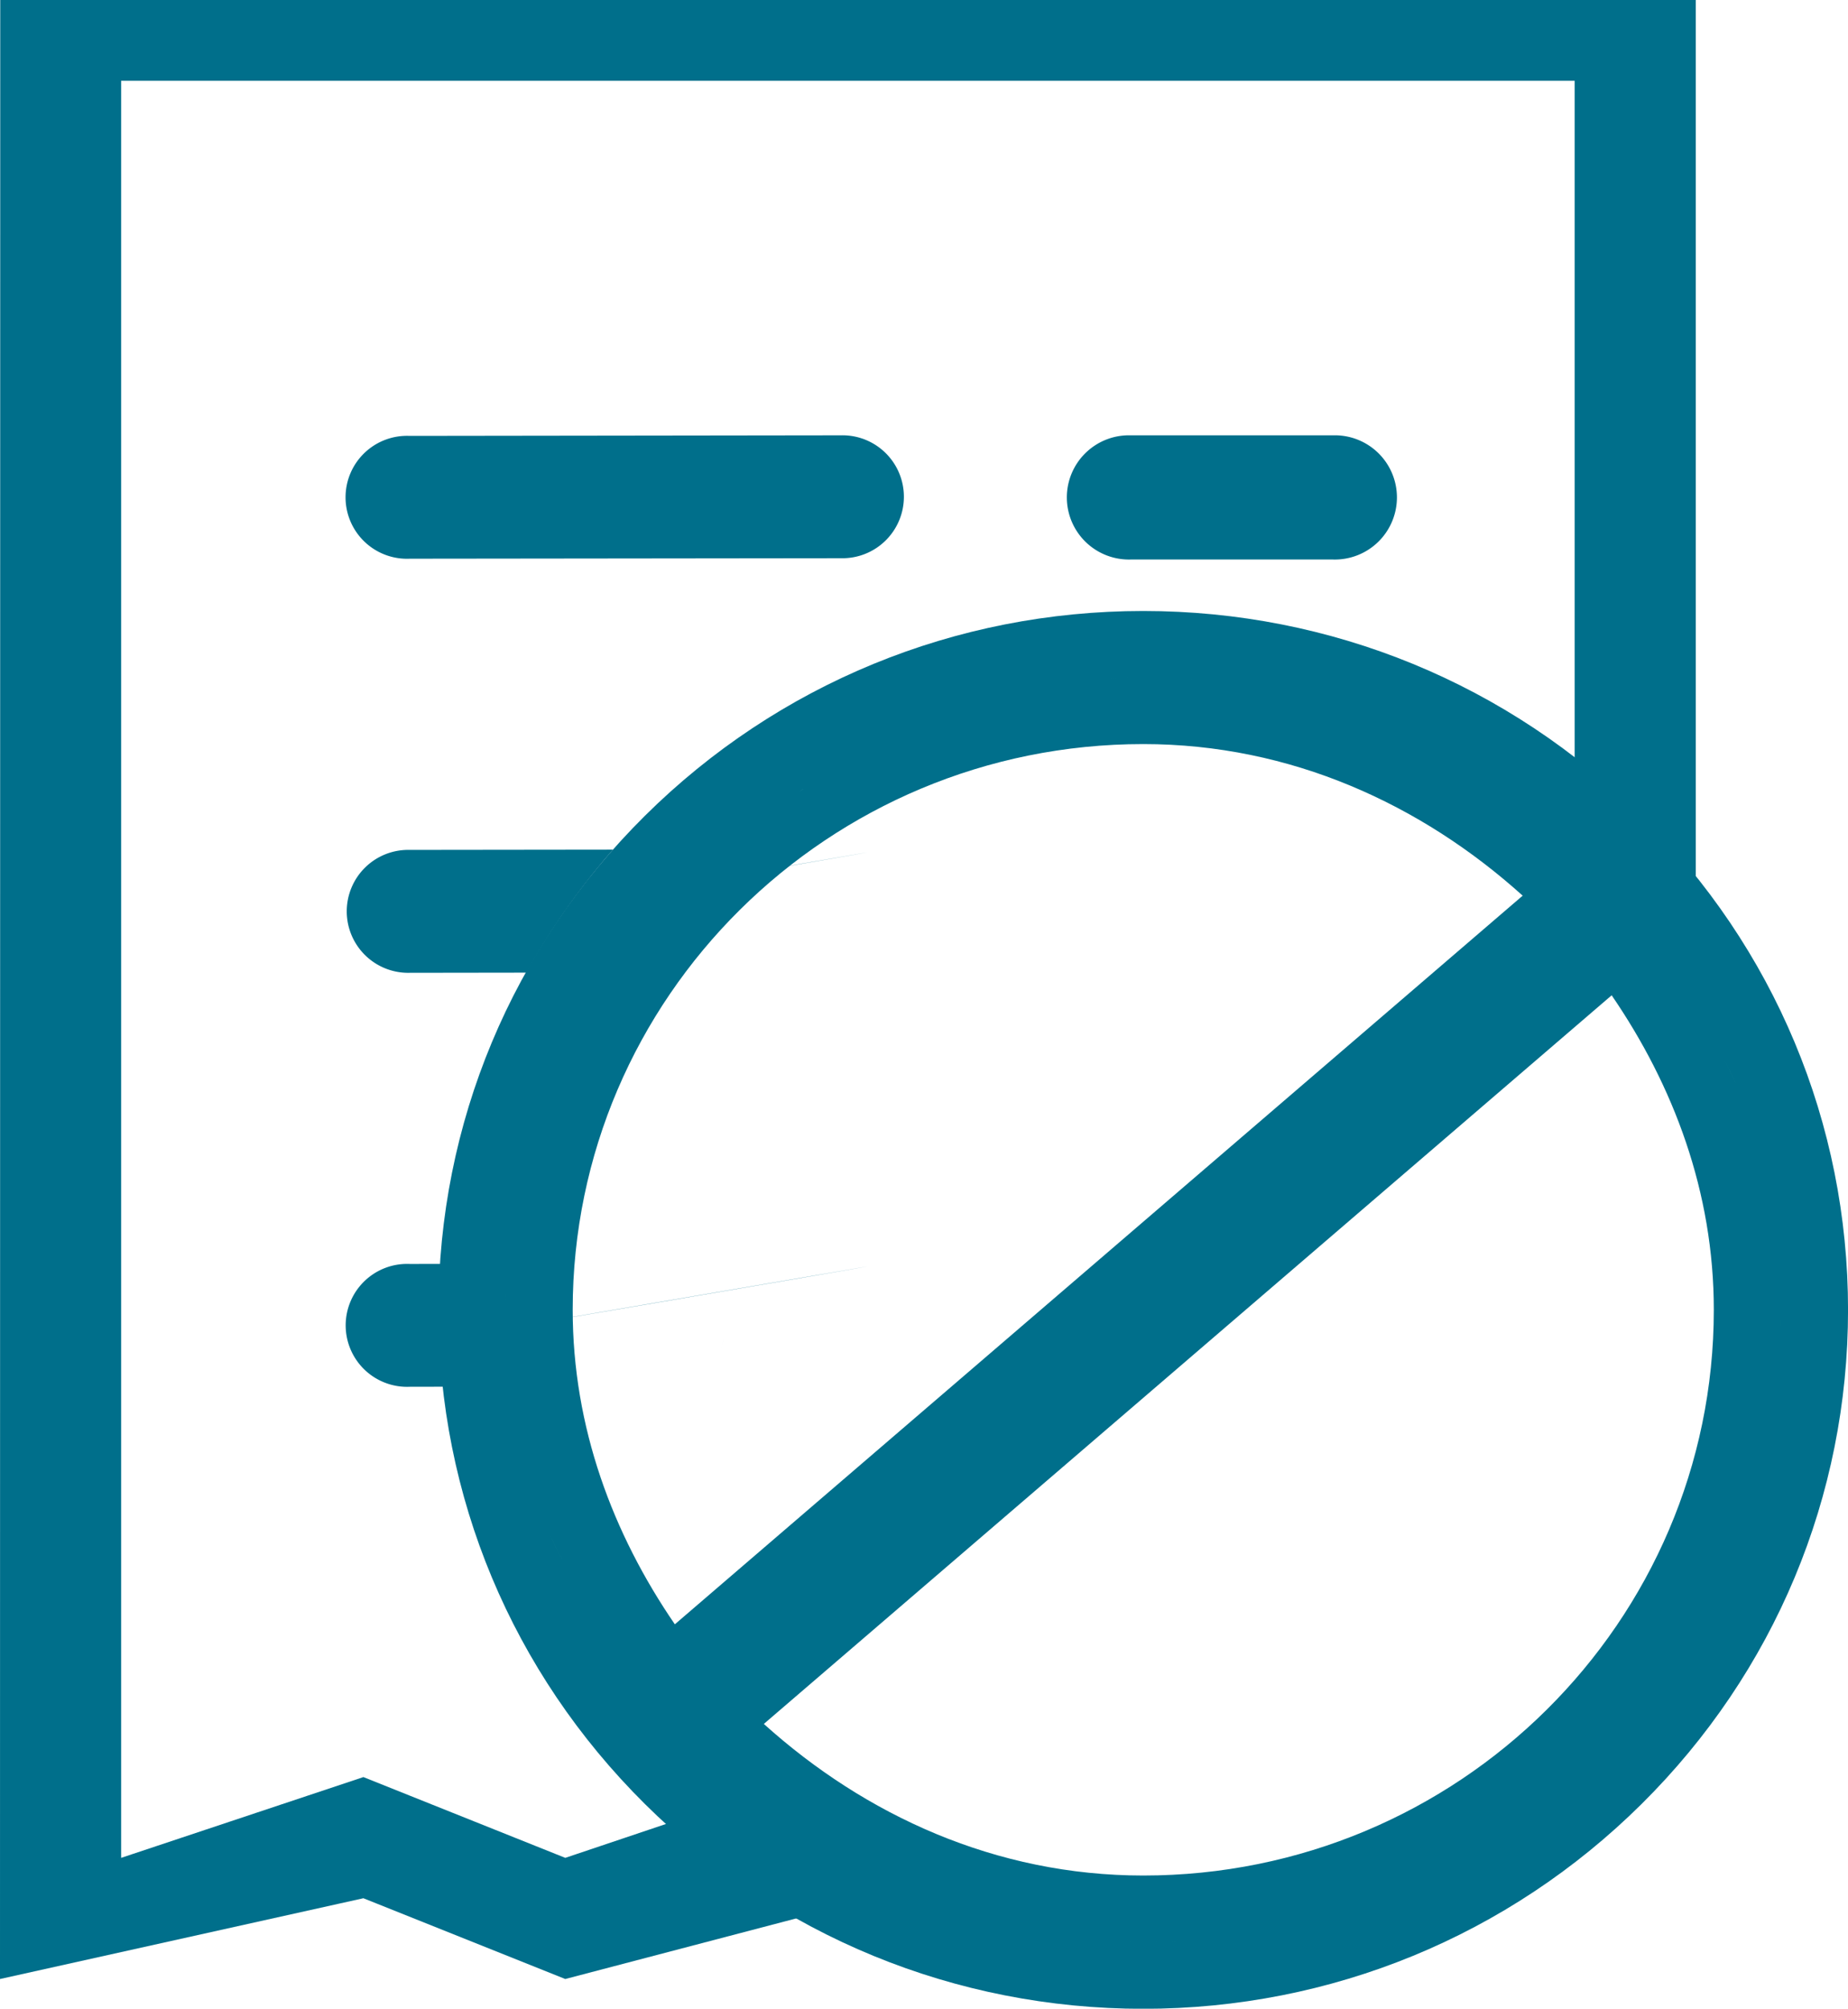 <?xml version="1.0" encoding="UTF-8" standalone="no"?>
<svg
   xmlns:dc="http://purl.org/dc/elements/1.1/"
   xmlns:cc="http://creativecommons.org/ns#"
   xmlns:rdf="http://www.w3.org/1999/02/22-rdf-syntax-ns#"
   xmlns:svg="http://www.w3.org/2000/svg"
   xmlns="http://www.w3.org/2000/svg"
   xmlns:sodipodi="http://sodipodi.sourceforge.net/DTD/sodipodi-0.dtd"
   xmlns:inkscape="http://www.inkscape.org/namespaces/inkscape"
   width="45.77"
   height="49.736"
   version="1.1"
   viewBox="0 0 45.77 49.736"
   id="svg26"
   sodipodi:docname="invoice-blocked.svg"
   style="enable-background:new"
   inkscape:version="0.92.4 (5da689c313, 2019-01-14)">
  <defs
     id="defs30" />
  <sodipodi:namedview
     pagecolor="#ffffff"
     bordercolor="#666666"
     borderopacity="1"
     objecttolerance="10"
     gridtolerance="10"
     guidetolerance="10"
     inkscape:pageopacity="0"
     inkscape:pageshadow="2"
     inkscape:window-width="1920"
     inkscape:window-height="1001"
     id="namedview28"
     showgrid="false"
     inkscape:snap-global="false"
     inkscape:zoom="9.44"
     inkscape:cx="28.865906"
     inkscape:cy="26.959676"
     inkscape:window-x="-9"
     inkscape:window-y="-9"
     inkscape:window-maximized="1"
     inkscape:current-layer="svg26" />
  <g
     transform="translate(-4.001,-4.5e-4)"
     id="g20"
     style="fill:#006F8B;stroke:none">
    <path
       transform="translate(-0.044,-0.265)"
       d="m 4.051,0.266 -0.006,49 9,-2 5,2 7.117,-1.867 c -0.398,-0.325 -0.782,-0.671 -1.15,-1.039 -0.511,-0.511 -0.968,-1.063 -1.397,-1.631 l -4.57,1.537 -5,-2 -6,2 v -44 h 36 v 20.555 c 0.889,0.578 1.728,1.245 2.494,2.012 0.179,0.179 0.337,0.372 0.506,0.559 V 0.266 H 4.051 Z"
       id="path2"
       inkscape:connector-curvature="0"
       style="stroke:none" />
    <path
       d="M 13.097,12.974 C 25.531,10.856 25.476,10.856 25.476,10.856"
       id="path4"
       inkscape:connector-curvature="0"
       style="stroke:none" />
    <path
       d="m 24.825,10.779 -10.678,0.014 a 1.522,1.522 0 1 0 0.004,3.041 l 10.678,-0.012 a 1.522,1.522 0 1 0 -0.004,-3.043 z"
       dominant-baseline="auto"
       style="color:#000000;font-variant-ligatures:normal;font-variant-position:normal;font-variant-caps:normal;font-variant-numeric:normal;font-variant-alternates:normal;font-feature-settings:normal;text-indent:0;text-decoration:none;text-decoration-line:none;text-decoration-style:solid;text-decoration-color:#000000;text-transform:none;text-orientation:mixed;dominant-baseline:auto;white-space:normal;shape-padding:0;isolation:auto;mix-blend-mode:normal;solid-color:#000000;color-rendering:auto;image-rendering:auto;shape-rendering:auto;enable-background:accumulate;stroke:none"
       id="path6"
       inkscape:connector-curvature="0" />
    <path
       d="m 32.001,10.779 a 1.538,1.538 0 1 0 0,3.075 h 5.021 a 1.538,1.538 0 1 0 0,-3.075 z"
       dominant-baseline="auto"
       style="color:#000000;font-variant-ligatures:normal;font-variant-position:normal;font-variant-caps:normal;font-variant-numeric:normal;font-variant-alternates:normal;font-feature-settings:normal;text-indent:0;text-decoration:none;text-decoration-line:none;text-decoration-style:solid;text-decoration-color:#000000;text-transform:none;text-orientation:mixed;dominant-baseline:auto;white-space:normal;shape-padding:0;isolation:auto;mix-blend-mode:normal;solid-color:#000000;color-rendering:auto;image-rendering:auto;shape-rendering:auto;enable-background:accumulate;stroke:none"
       id="path8"
       inkscape:connector-curvature="0" />
    <path
       d="M 13.097,23.225 C 25.531,21.107 25.476,21.107 25.476,21.107"
       id="path10"
       inkscape:connector-curvature="0"
       style="stroke:none" />
    <path
       style="font-variant-ligatures:normal;font-variant-position:normal;font-variant-caps:normal;font-variant-numeric:normal;font-variant-alternates:normal;font-feature-settings:normal;text-indent:0;text-decoration:none;text-decoration-line:none;text-decoration-style:solid;text-decoration-color:#000000;text-transform:none;text-orientation:mixed;white-space:normal;shape-padding:0;isolation:auto;mix-blend-mode:normal;stroke:none"
       d="m 19.225,21.303 -5.033,0.006 a 1.522,1.522 0 1 0 0.004,3.043 l 2.889,-0.004 c 0.593,-1.082 1.315,-2.098 2.141,-3.045 z"
       transform="translate(-0.044,-0.265)"
       id="path12"
       inkscape:connector-curvature="0" />
    <path
       d="M 13.097,33.477 C 25.531,31.359 25.476,31.359 25.476,31.359"
       id="path14"
       inkscape:connector-curvature="0"
       style="stroke:none" />
    <path
       style="font-variant-ligatures:normal;font-variant-position:normal;font-variant-caps:normal;font-variant-numeric:normal;font-variant-alternates:normal;font-feature-settings:normal;text-indent:0;text-decoration:none;text-decoration-line:none;text-decoration-style:solid;text-decoration-color:#000000;text-transform:none;text-orientation:mixed;white-space:normal;shape-padding:0;isolation:auto;mix-blend-mode:normal;stroke:none"
       d="m 15.262,31.559 -1.068,0.002 a 1.522,1.522 0 1 0 0.004,3.041 l 1.107,-0.002 c -0.064,-0.604 -0.102,-1.213 -0.102,-1.828 0,-0.408 0.03,-0.81 0.059,-1.213 z"
       transform="translate(-0.044,-0.265)"
       id="path16"
       inkscape:connector-curvature="0" />
    <path
       d="m 21.945,32.998 c -0.032,0.154 -0.048,0.313 -0.074,0.469 0.026,-0.156 0.042,-0.315 0.074,-0.469 z"
       dominant-baseline="auto"
       style="color:#000000;font-variant-ligatures:normal;font-variant-position:normal;font-variant-caps:normal;font-variant-numeric:normal;font-variant-alternates:normal;font-feature-settings:normal;text-indent:0;text-decoration:none;text-decoration-line:none;text-decoration-style:solid;text-decoration-color:#000000;text-transform:none;text-orientation:mixed;dominant-baseline:auto;white-space:normal;shape-padding:0;isolation:auto;mix-blend-mode:normal;solid-color:#000000;color-rendering:auto;image-rendering:auto;shape-rendering:auto;enable-background:accumulate;stroke:none"
       id="path18"
       inkscape:connector-curvature="0" />
  </g>
  <g
     transform="matrix(1.537,0,0,1.537,-29.196,-26.005)"
     id="g24"
     style="fill:#006F8B" />
  <g
     transform="matrix(1.537,0,0,1.537,-29.273,-25.893)"
     id="g24-6"
     style="fill:#006F8B;stroke:none">
    <path
       d="m 37.468,26.689 c -3.029,0 -5.887,1.175 -8.03,3.299 -2.143,2.124 -3.327,4.957 -3.327,7.96 0,3.003 1.185,5.836 3.327,7.96 2.143,2.124 5,3.299 8.03,3.299 3.029,0 5.887,-1.175 8.03,-3.299 2.143,-2.124 3.327,-4.957 3.327,-7.96 0,-3.003 -1.185,-5.836 -3.327,-7.96 C 43.355,27.864 40.497,26.689 37.468,26.689 Z m 0,1.072 c 1.408,0 2.761,0.294 4.016,0.823 C 40.248,28.061 38.893,27.761 37.468,27.761 Z m 0,0 c -1.411,0 -2.757,0.287 -3.982,0.8 1.244,-0.519 2.589,-0.8 3.982,-0.8 z m 0,1.072 c 2.376,0 4.481,0.971 6.114,2.442 l -13.662,11.738 c -0.999,-1.458 -1.646,-3.173 -1.646,-5.066 0,-5.031 4.119,-9.114 9.194,-9.114 z m 5.267,0.582 c 0.684,0.416 1.415,0.751 1.998,1.33 0.023,0.023 0.496,0.115 0.519,0.138 -0.584,-0.589 -1.804,-1.032 -2.517,-1.468 z m -10.749,0.144 c -1.205,0.779 -2.193,1.758 -2.979,2.953 0.391,-0.597 0.959,-0.689 1.479,-1.205 0.52,-0.516 0.898,-1.36 1.499,-1.748 z m 13.03,3.321 c 0.999,1.458 1.646,3.173 1.646,5.066 0,5.031 -4.119,9.114 -9.194,9.114 -2.376,0 -4.481,-0.971 -6.114,-2.442 z m 1.43,0.394 c 0.19,0.357 0.432,0.675 0.577,1.051 -0.146,-0.377 -0.388,-0.697 -0.577,-1.051 z m -18.447,0.725 c -0.518,1.215 -0.807,2.549 -0.807,3.948 0,-1.381 0.284,-2.714 0.807,-3.948 z m 19.744,3.948 c 0,1.381 -0.284,2.714 -0.807,3.948 0.518,-1.215 0.807,-2.549 0.807,-3.948 z m -19.831,3.621 c 0.146,0.377 0.388,0.697 0.577,1.051 -0.19,-0.357 -0.432,-0.675 -0.577,-1.051 z m 18.016,1.814 c -0.391,0.597 -0.999,0.483 -1.52,0.999 -0.52,0.516 -0.857,1.566 -1.459,1.954 1.205,-0.779 2.193,-1.758 2.979,-2.953 z m -15.779,1.69 c 0.584,0.589 1.338,0.972 2.051,1.407 -0.684,-0.416 -1.05,-1.434 -1.634,-2.013 -0.023,-0.023 -0.395,0.628 -0.417,0.605 z m 3.302,2.239 c 1.236,0.523 2.591,0.823 4.016,0.823 1.411,0 2.757,-0.287 3.982,-0.8 -1.244,0.519 -2.589,0.8 -3.982,0.8 -1.408,0 -2.761,-0.294 -4.016,-0.823 z"
       dominant-baseline="auto"
       style="color:#000000;font-variant-ligatures:normal;font-variant-position:normal;font-variant-caps:normal;font-variant-numeric:normal;font-variant-alternates:normal;font-feature-settings:normal;text-indent:0;text-decoration:none;text-decoration-line:none;text-decoration-style:solid;text-decoration-color:#000000;text-transform:none;text-orientation:mixed;dominant-baseline:auto;white-space:normal;shape-padding:0;isolation:auto;mix-blend-mode:normal;solid-color:#000000;fill:#006F8B;color-rendering:auto;image-rendering:auto;shape-rendering:auto;enable-background:accumulate;stroke:none"
       id="path22-6"
       inkscape:connector-curvature="0" />
  </g>
  <g
     transform="matrix(1.537,0,0,1.537,-28.973,-25.819)"
     id="g24-6-0"
     style="fill:#006F8B" />
</svg>
